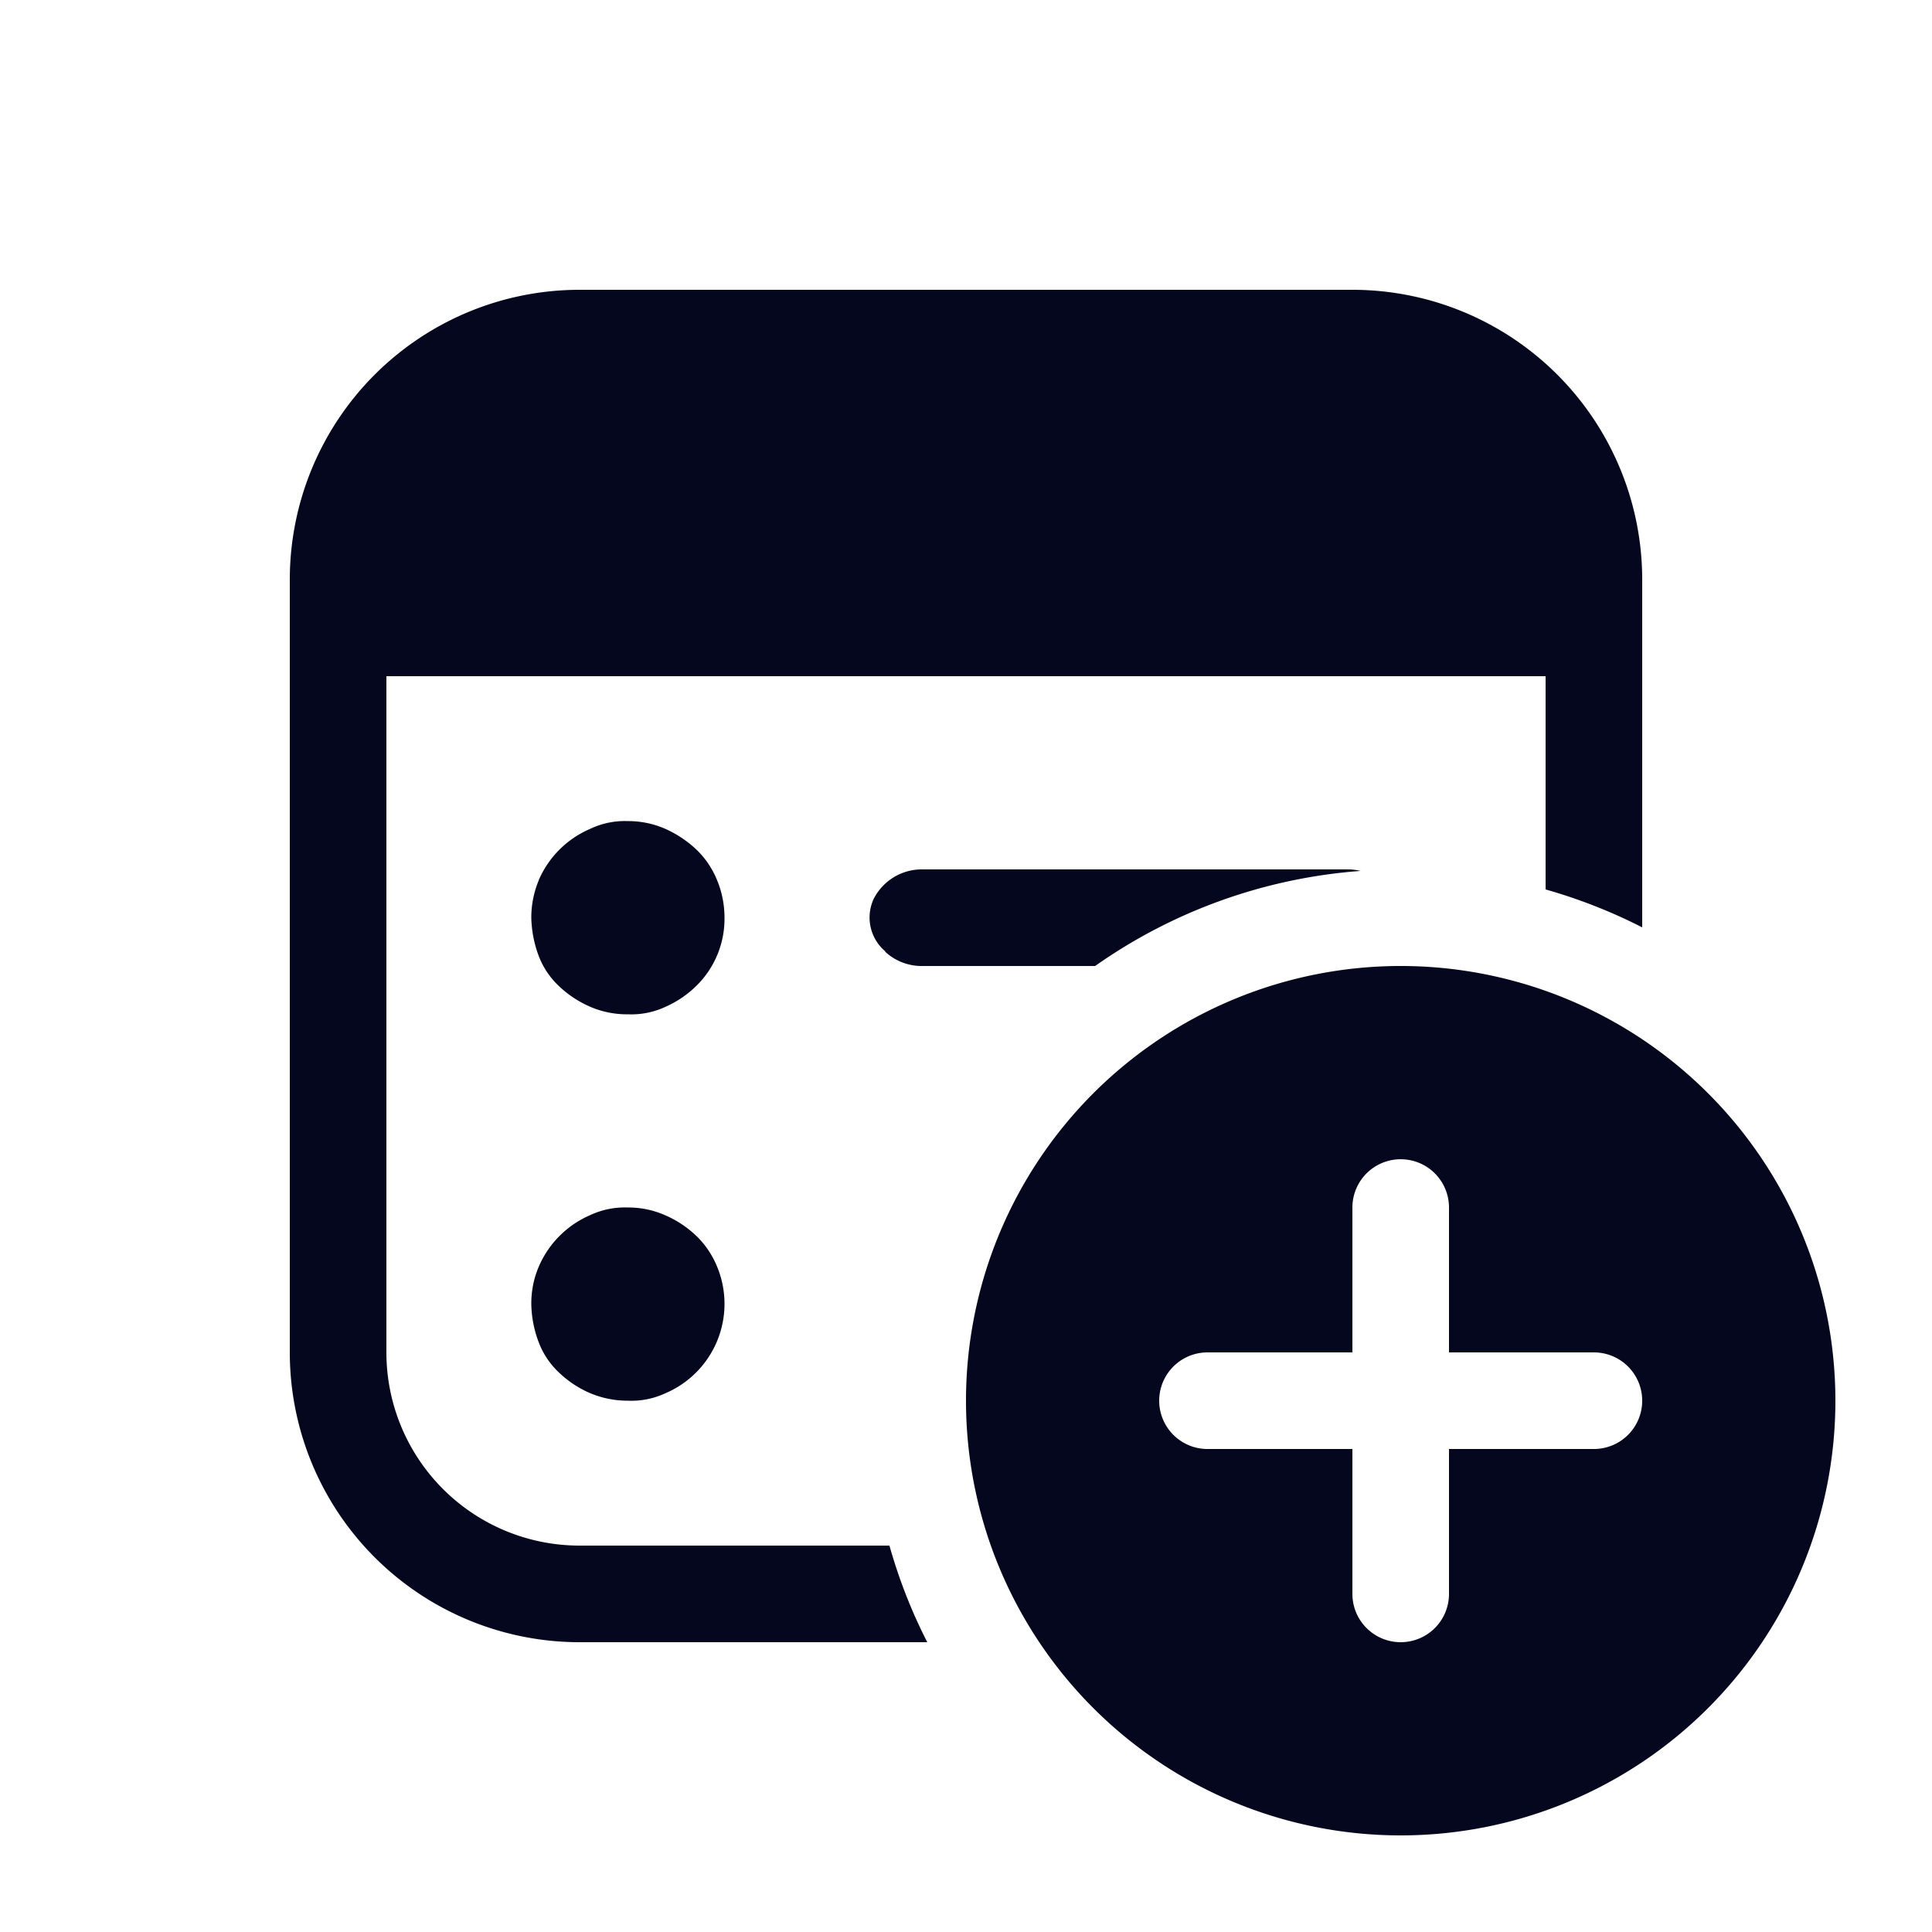 <svg xmlns="http://www.w3.org/2000/svg" width="24" height="24" fill="none"><path fill="#04071E" d="M3.6 7.2a3.6 3.6 0 0 1 3.6-3.6h9.6a3.6 3.6 0 0 1 3.6 3.6v4.32a6.6 6.6 0 0 0-1.2-.471V8.4H4.8v8.4a2.4 2.4 0 0 0 2.4 2.4h3.849q.178.63.47 1.2H7.2a3.6 3.6 0 0 1-3.6-3.6zM13.604 12a6.56 6.56 0 0 1 3.298-1.181.7.7 0 0 0-.162-.019h-5.28a.67.67 0 0 0-.607.367.55.55 0 0 0 .143.65v.006c.126.116.292.18.464.177zm-6.91-1.068a1.2 1.2 0 0 0-.094.468q.006.248.094.48c.055.142.142.27.253.373q.17.16.384.253c.148.064.308.096.47.094a1 1 0 0 0 .468-.094q.216-.096.384-.262A1.166 1.166 0 0 0 9 11.4c0-.16-.031-.32-.093-.468a1.1 1.1 0 0 0-.263-.385 1.4 1.4 0 0 0-.384-.253 1.15 1.15 0 0 0-.46-.094 1 1 0 0 0-.47.097 1.218 1.218 0 0 0-.637.635M6.6 16.2c-.001-.16.03-.32.094-.468a1.22 1.22 0 0 1 .637-.637c.147-.069.307-.101.47-.095.157-.001.314.031.459.095q.213.091.384.252c.114.108.203.24.263.385a1.207 1.207 0 0 1-.638 1.574 1 1 0 0 1-.469.094 1.2 1.2 0 0 1-.47-.094 1.3 1.3 0 0 1-.383-.253 1 1 0 0 1-.253-.374A1.4 1.4 0 0 1 6.6 16.2m13.8 5.69a5.4 5.4 0 1 1-6-8.98 5.4 5.4 0 0 1 6 8.98m-2.576-7.314A.6.6 0 0 0 16.8 15v1.8H15a.6.6 0 0 0 0 1.2h1.8v1.8a.6.6 0 0 0 1.2 0V18h1.8a.6.6 0 0 0 0-1.2H18V15a.6.6 0 0 0-.176-.424"/></svg>